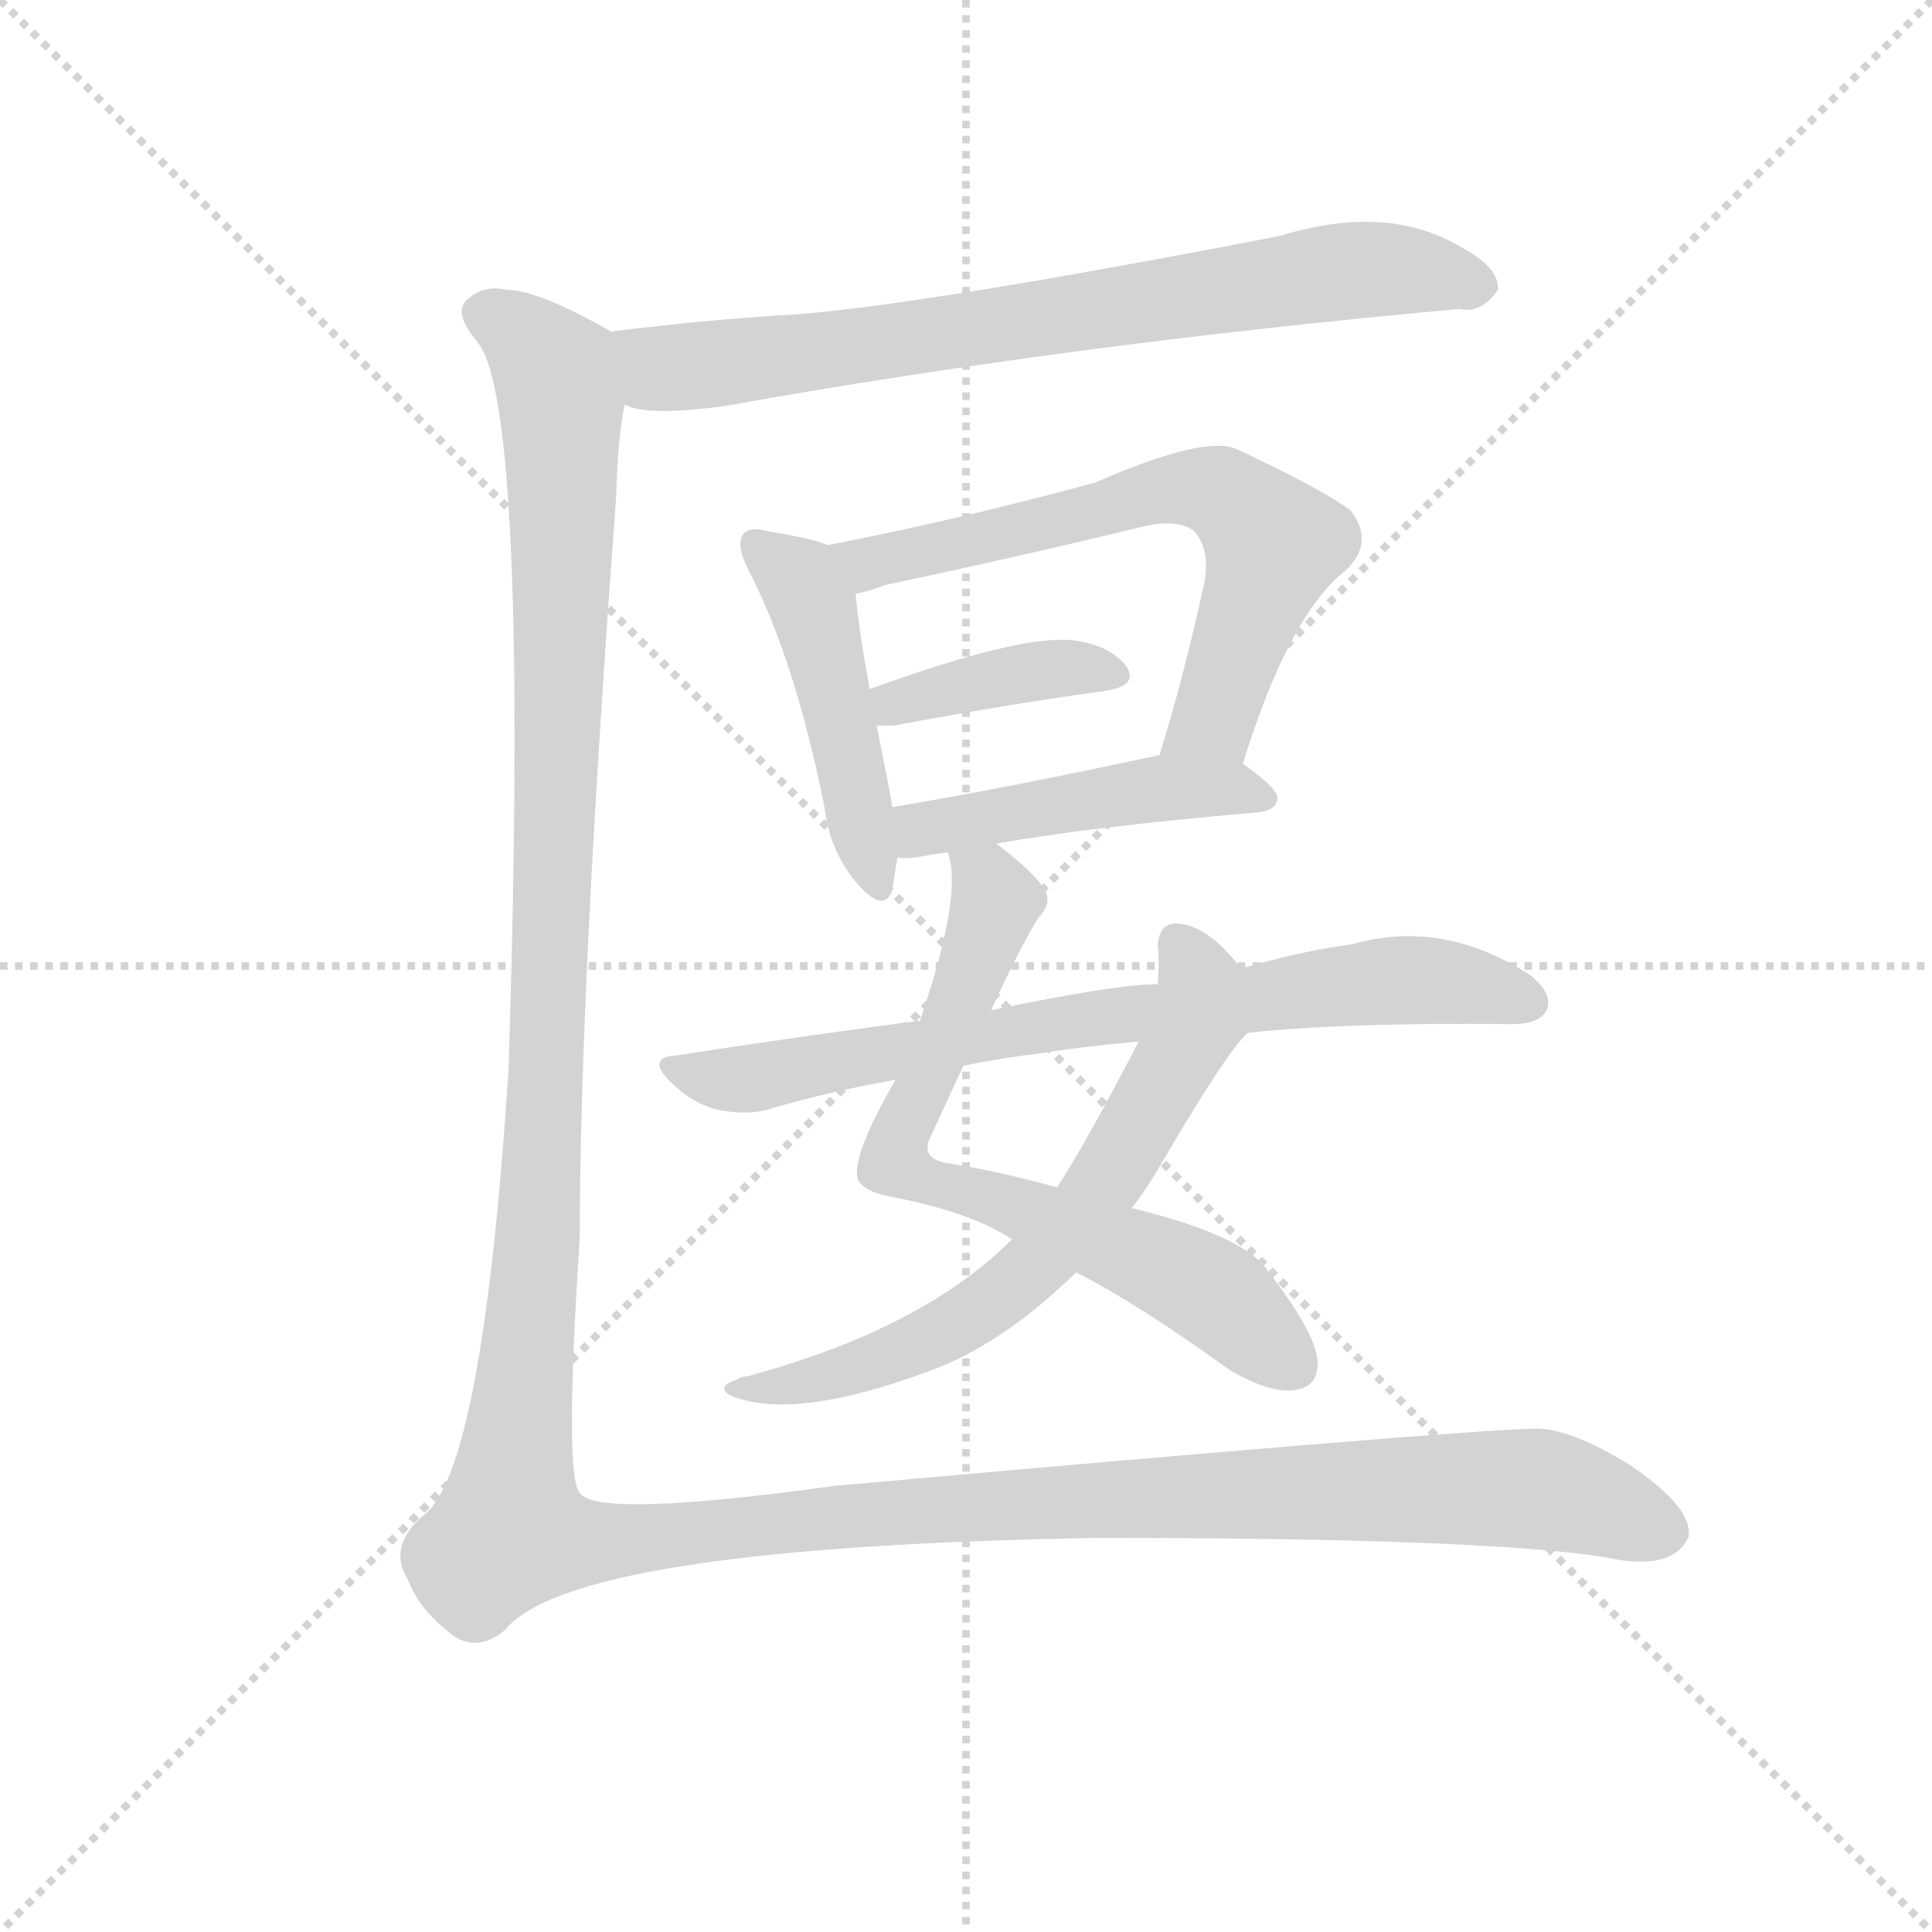 <svg version="1.1" viewBox="0 0 1024 1024" xmlns="http://www.w3.org/2000/svg">
  <g stroke="lightgray" stroke-dasharray="1,1" stroke-width="1" transform="scale(4, 4)">
    <line x1="0" y1="0" x2="256" y2="256"></line>
    <line x1="256" y1="0" x2="0" y2="256"></line>
    <line x1="128" y1="0" x2="128" y2="256"></line>
    <line x1="0" y1="128" x2="256" y2="128"></line>
  </g>
  <g transform="scale(0.92, -0.92) translate(60, -850)">
    <style type="text/css">
      
        @keyframes keyframes0 {
          from {
            stroke: blue;
            stroke-dashoffset: 757;
            stroke-width: 128;
          }
          71% {
            animation-timing-function: step-end;
            stroke: blue;
            stroke-dashoffset: 0;
            stroke-width: 128;
          }
          to {
            stroke: black;
            stroke-width: 1024;
          }
        }
        #make-me-a-hanzi-animation-0 {
          animation: keyframes0 0.866s both;
          animation-delay: 0s;
          animation-timing-function: linear;
        }
      
        @keyframes keyframes1 {
          from {
            stroke: blue;
            stroke-dashoffset: 468;
            stroke-width: 128;
          }
          60% {
            animation-timing-function: step-end;
            stroke: blue;
            stroke-dashoffset: 0;
            stroke-width: 128;
          }
          to {
            stroke: black;
            stroke-width: 1024;
          }
        }
        #make-me-a-hanzi-animation-1 {
          animation: keyframes1 0.631s both;
          animation-delay: 0.866s;
          animation-timing-function: linear;
        }
      
        @keyframes keyframes2 {
          from {
            stroke: blue;
            stroke-dashoffset: 658;
            stroke-width: 128;
          }
          68% {
            animation-timing-function: step-end;
            stroke: blue;
            stroke-dashoffset: 0;
            stroke-width: 128;
          }
          to {
            stroke: black;
            stroke-width: 1024;
          }
        }
        #make-me-a-hanzi-animation-2 {
          animation: keyframes2 0.785s both;
          animation-delay: 1.497s;
          animation-timing-function: linear;
        }
      
        @keyframes keyframes3 {
          from {
            stroke: blue;
            stroke-dashoffset: 393;
            stroke-width: 128;
          }
          56% {
            animation-timing-function: step-end;
            stroke: blue;
            stroke-dashoffset: 0;
            stroke-width: 128;
          }
          to {
            stroke: black;
            stroke-width: 1024;
          }
        }
        #make-me-a-hanzi-animation-3 {
          animation: keyframes3 0.57s both;
          animation-delay: 2.282s;
          animation-timing-function: linear;
        }
      
        @keyframes keyframes4 {
          from {
            stroke: blue;
            stroke-dashoffset: 468;
            stroke-width: 128;
          }
          60% {
            animation-timing-function: step-end;
            stroke: blue;
            stroke-dashoffset: 0;
            stroke-width: 128;
          }
          to {
            stroke: black;
            stroke-width: 1024;
          }
        }
        #make-me-a-hanzi-animation-4 {
          animation: keyframes4 0.631s both;
          animation-delay: 2.852s;
          animation-timing-function: linear;
        }
      
        @keyframes keyframes5 {
          from {
            stroke: blue;
            stroke-dashoffset: 713;
            stroke-width: 128;
          }
          70% {
            animation-timing-function: step-end;
            stroke: blue;
            stroke-dashoffset: 0;
            stroke-width: 128;
          }
          to {
            stroke: black;
            stroke-width: 1024;
          }
        }
        #make-me-a-hanzi-animation-5 {
          animation: keyframes5 0.83s both;
          animation-delay: 3.483s;
          animation-timing-function: linear;
        }
      
        @keyframes keyframes6 {
          from {
            stroke: blue;
            stroke-dashoffset: 662;
            stroke-width: 128;
          }
          68% {
            animation-timing-function: step-end;
            stroke: blue;
            stroke-dashoffset: 0;
            stroke-width: 128;
          }
          to {
            stroke: black;
            stroke-width: 1024;
          }
        }
        #make-me-a-hanzi-animation-6 {
          animation: keyframes6 0.789s both;
          animation-delay: 4.313s;
          animation-timing-function: linear;
        }
      
        @keyframes keyframes7 {
          from {
            stroke: blue;
            stroke-dashoffset: 744;
            stroke-width: 128;
          }
          71% {
            animation-timing-function: step-end;
            stroke: blue;
            stroke-dashoffset: 0;
            stroke-width: 128;
          }
          to {
            stroke: black;
            stroke-width: 1024;
          }
        }
        #make-me-a-hanzi-animation-7 {
          animation: keyframes7 0.855s both;
          animation-delay: 5.102s;
          animation-timing-function: linear;
        }
      
        @keyframes keyframes8 {
          from {
            stroke: blue;
            stroke-dashoffset: 1650;
            stroke-width: 128;
          }
          84% {
            animation-timing-function: step-end;
            stroke: blue;
            stroke-dashoffset: 0;
            stroke-width: 128;
          }
          to {
            stroke: black;
            stroke-width: 1024;
          }
        }
        #make-me-a-hanzi-animation-8 {
          animation: keyframes8 1.593s both;
          animation-delay: 5.958s;
          animation-timing-function: linear;
        }
      
    </style>
    
      <path d="M 300 617 Q 312 610 357 616 Q 558 652 781 672 Q 793 669 803 683 Q 804 696 781 708 Q 739 733 677 714 Q 475 675 400 669 Q 348 666 292 659 C 262 655 271 624 300 617 Z" fill="lightgray"></path>
    
      <path d="M 417 536 Q 407 540 382 544 Q 372 547 368 542 Q 364 536 371 522 Q 398 470 415 385 Q 418 360 433 342 Q 449 323 454 337 Q 455 344 457 356 L 454 385 Q 454 388 445 432 L 441 453 Q 434 492 433 508 C 431 531 431 531 417 536 Z" fill="lightgray"></path>
    
      <path d="M 656 410 Q 683 497 716 522 Q 732 538 718 556 Q 702 568 653 591 Q 635 600 571 572 Q 490 550 417 536 C 388 530 404 500 433 508 Q 440 509 450 513 Q 526 529 600 547 Q 619 551 628 544 Q 637 534 634 515 Q 622 460 608 415 C 599 386 647 381 656 410 Z" fill="lightgray"></path>
    
      <path d="M 445 432 L 455 432 Q 525 445 577 452 Q 596 455 589 466 Q 580 478 559 481 Q 529 485 441 453 C 413 443 415 432 445 432 Z" fill="lightgray"></path>
    
      <path d="M 514 364 Q 571 374 665 382 Q 675 383 676 390 Q 676 396 656 410 C 640 422 637 421 608 415 Q 520 396 454 385 C 424 380 427 357 457 356 Q 464 355 473 357 Q 479 358 486 359 L 514 364 Z" fill="lightgray"></path>
    
      <path d="M 511 268 Q 526 301 538 321 Q 545 328 543 335 Q 539 345 514 364 C 491 383 481 389 486 359 Q 495 335 470 262 L 456 228 Q 431 185 434 171 Q 437 164 451 161 Q 499 152 523 136 L 560 117 Q 597 98 648 61 Q 670 48 684 49 Q 700 50 699 66 Q 698 82 671 117 Q 658 138 592 154 L 549 166 Q 512 176 485 180 Q 469 183 477 197 L 495 236 L 511 268 Z" fill="lightgray"></path>
    
      <path d="M 655 292 Q 636 317 618 318 Q 608 318 607 306 Q 608 296 607 283 L 596 250 Q 566 192 549 166 L 523 136 Q 471 84 370 57 Q 367 57 364 55 Q 352 51 361 46 Q 397 31 475 60 Q 517 75 560 117 L 592 154 Q 602 167 611 183 Q 648 246 659 255 C 673 271 673 271 655 292 Z" fill="lightgray"></path>
    
      <path d="M 659 255 Q 714 261 811 260 Q 827 260 831 268 Q 835 277 822 288 Q 771 321 719 306 Q 689 302 655 292 L 607 283 Q 583 283 511 268 L 470 262 Q 401 253 330 242 Q 312 241 326 227 Q 338 215 352 211 Q 370 207 383 211 Q 417 221 456 228 L 495 236 Q 514 240 538 243 Q 563 247 596 250 L 659 255 Z" fill="lightgray"></path>
    
      <path d="M 292 659 Q 250 683 232 683 Q 219 686 210 678 Q 200 671 215 653 Q 245 617 233 234 Q 218 2 184 -23 Q 163 -41 175 -60 Q 181 -76 197 -89 Q 213 -104 231 -89 Q 270 -41 574 -36 Q 793 -36 864 -47 Q 904 -56 913 -35 L 913 -33 Q 913 -17 879 6 Q 845 27 825 27 Q 779 26 421 -6 Q 283 -25 274 -10 Q 265 -1 274 137 Q 274 281 295 564 Q 296 600 300 617 C 303 647 304 653 292 659 Z" fill="lightgray"></path>
    
    
      <clipPath id="make-me-a-hanzi-clip-0">
        <path d="M 300 617 Q 312 610 357 616 Q 558 652 781 672 Q 793 669 803 683 Q 804 696 781 708 Q 739 733 677 714 Q 475 675 400 669 Q 348 666 292 659 C 262 655 271 624 300 617 Z"></path>
      </clipPath>
      <path clip-path="url(#make-me-a-hanzi-clip-0)" d="M 301 653 L 321 638 L 344 639 L 720 694 L 792 685" fill="none" id="make-me-a-hanzi-animation-0" stroke-dasharray="629 1258" stroke-linecap="round"></path>
    
      <clipPath id="make-me-a-hanzi-clip-1">
        <path d="M 417 536 Q 407 540 382 544 Q 372 547 368 542 Q 364 536 371 522 Q 398 470 415 385 Q 418 360 433 342 Q 449 323 454 337 Q 455 344 457 356 L 454 385 Q 454 388 445 432 L 441 453 Q 434 492 433 508 C 431 531 431 531 417 536 Z"></path>
      </clipPath>
      <path clip-path="url(#make-me-a-hanzi-clip-1)" d="M 376 537 L 398 519 L 408 500 L 444 342" fill="none" id="make-me-a-hanzi-animation-1" stroke-dasharray="340 680" stroke-linecap="round"></path>
    
      <clipPath id="make-me-a-hanzi-clip-2">
        <path d="M 656 410 Q 683 497 716 522 Q 732 538 718 556 Q 702 568 653 591 Q 635 600 571 572 Q 490 550 417 536 C 388 530 404 500 433 508 Q 440 509 450 513 Q 526 529 600 547 Q 619 551 628 544 Q 637 534 634 515 Q 622 460 608 415 C 599 386 647 381 656 410 Z"></path>
      </clipPath>
      <path clip-path="url(#make-me-a-hanzi-clip-2)" d="M 425 534 L 442 527 L 621 569 L 650 562 L 674 536 L 639 436 L 615 420" fill="none" id="make-me-a-hanzi-animation-2" stroke-dasharray="530 1060" stroke-linecap="round"></path>
    
      <clipPath id="make-me-a-hanzi-clip-3">
        <path d="M 445 432 L 455 432 Q 525 445 577 452 Q 596 455 589 466 Q 580 478 559 481 Q 529 485 441 453 C 413 443 415 432 445 432 Z"></path>
      </clipPath>
      <path clip-path="url(#make-me-a-hanzi-clip-3)" d="M 450 438 L 457 447 L 547 465 L 581 461" fill="none" id="make-me-a-hanzi-animation-3" stroke-dasharray="265 530" stroke-linecap="round"></path>
    
      <clipPath id="make-me-a-hanzi-clip-4">
        <path d="M 514 364 Q 571 374 665 382 Q 675 383 676 390 Q 676 396 656 410 C 640 422 637 421 608 415 Q 520 396 454 385 C 424 380 427 357 457 356 Q 464 355 473 357 Q 479 358 486 359 L 514 364 Z"></path>
      </clipPath>
      <path clip-path="url(#make-me-a-hanzi-clip-4)" d="M 461 364 L 471 372 L 602 395 L 648 396 L 667 390" fill="none" id="make-me-a-hanzi-animation-4" stroke-dasharray="340 680" stroke-linecap="round"></path>
    
      <clipPath id="make-me-a-hanzi-clip-5">
        <path d="M 511 268 Q 526 301 538 321 Q 545 328 543 335 Q 539 345 514 364 C 491 383 481 389 486 359 Q 495 335 470 262 L 456 228 Q 431 185 434 171 Q 437 164 451 161 Q 499 152 523 136 L 560 117 Q 597 98 648 61 Q 670 48 684 49 Q 700 50 699 66 Q 698 82 671 117 Q 658 138 592 154 L 549 166 Q 512 176 485 180 Q 469 183 477 197 L 495 236 L 511 268 Z"></path>
      </clipPath>
      <path clip-path="url(#make-me-a-hanzi-clip-5)" d="M 494 357 L 510 343 L 513 328 L 455 181 L 480 166 L 613 120 L 642 103 L 685 63" fill="none" id="make-me-a-hanzi-animation-5" stroke-dasharray="585 1170" stroke-linecap="round"></path>
    
      <clipPath id="make-me-a-hanzi-clip-6">
        <path d="M 655 292 Q 636 317 618 318 Q 608 318 607 306 Q 608 296 607 283 L 596 250 Q 566 192 549 166 L 523 136 Q 471 84 370 57 Q 367 57 364 55 Q 352 51 361 46 Q 397 31 475 60 Q 517 75 560 117 L 592 154 Q 602 167 611 183 Q 648 246 659 255 C 673 271 673 271 655 292 Z"></path>
      </clipPath>
      <path clip-path="url(#make-me-a-hanzi-clip-6)" d="M 618 307 L 632 283 L 630 264 L 578 171 L 541 125 L 507 97 L 461 71 L 413 55 L 367 49" fill="none" id="make-me-a-hanzi-animation-6" stroke-dasharray="534 1068" stroke-linecap="round"></path>
    
      <clipPath id="make-me-a-hanzi-clip-7">
        <path d="M 659 255 Q 714 261 811 260 Q 827 260 831 268 Q 835 277 822 288 Q 771 321 719 306 Q 689 302 655 292 L 607 283 Q 583 283 511 268 L 470 262 Q 401 253 330 242 Q 312 241 326 227 Q 338 215 352 211 Q 370 207 383 211 Q 417 221 456 228 L 495 236 Q 514 240 538 243 Q 563 247 596 250 L 659 255 Z"></path>
      </clipPath>
      <path clip-path="url(#make-me-a-hanzi-clip-7)" d="M 340 231 L 362 227 L 523 257 L 743 285 L 792 282 L 821 272" fill="none" id="make-me-a-hanzi-animation-7" stroke-dasharray="616 1232" stroke-linecap="round"></path>
    
      <clipPath id="make-me-a-hanzi-clip-8">
        <path d="M 292 659 Q 250 683 232 683 Q 219 686 210 678 Q 200 671 215 653 Q 245 617 233 234 Q 218 2 184 -23 Q 163 -41 175 -60 Q 181 -76 197 -89 Q 213 -104 231 -89 Q 270 -41 574 -36 Q 793 -36 864 -47 Q 904 -56 913 -35 L 913 -33 Q 913 -17 879 6 Q 845 27 825 27 Q 779 26 421 -6 Q 283 -25 274 -10 Q 265 -1 274 137 Q 274 281 295 564 Q 296 600 300 617 C 303 647 304 653 292 659 Z"></path>
      </clipPath>
      <path clip-path="url(#make-me-a-hanzi-clip-8)" d="M 222 668 L 260 635 L 265 556 L 251 154 L 234 -32 L 283 -39 L 513 -16 L 794 -7 L 842 -11 L 903 -34" fill="none" id="make-me-a-hanzi-animation-8" stroke-dasharray="1522 3044" stroke-linecap="round"></path>
    
  </g>
</svg>